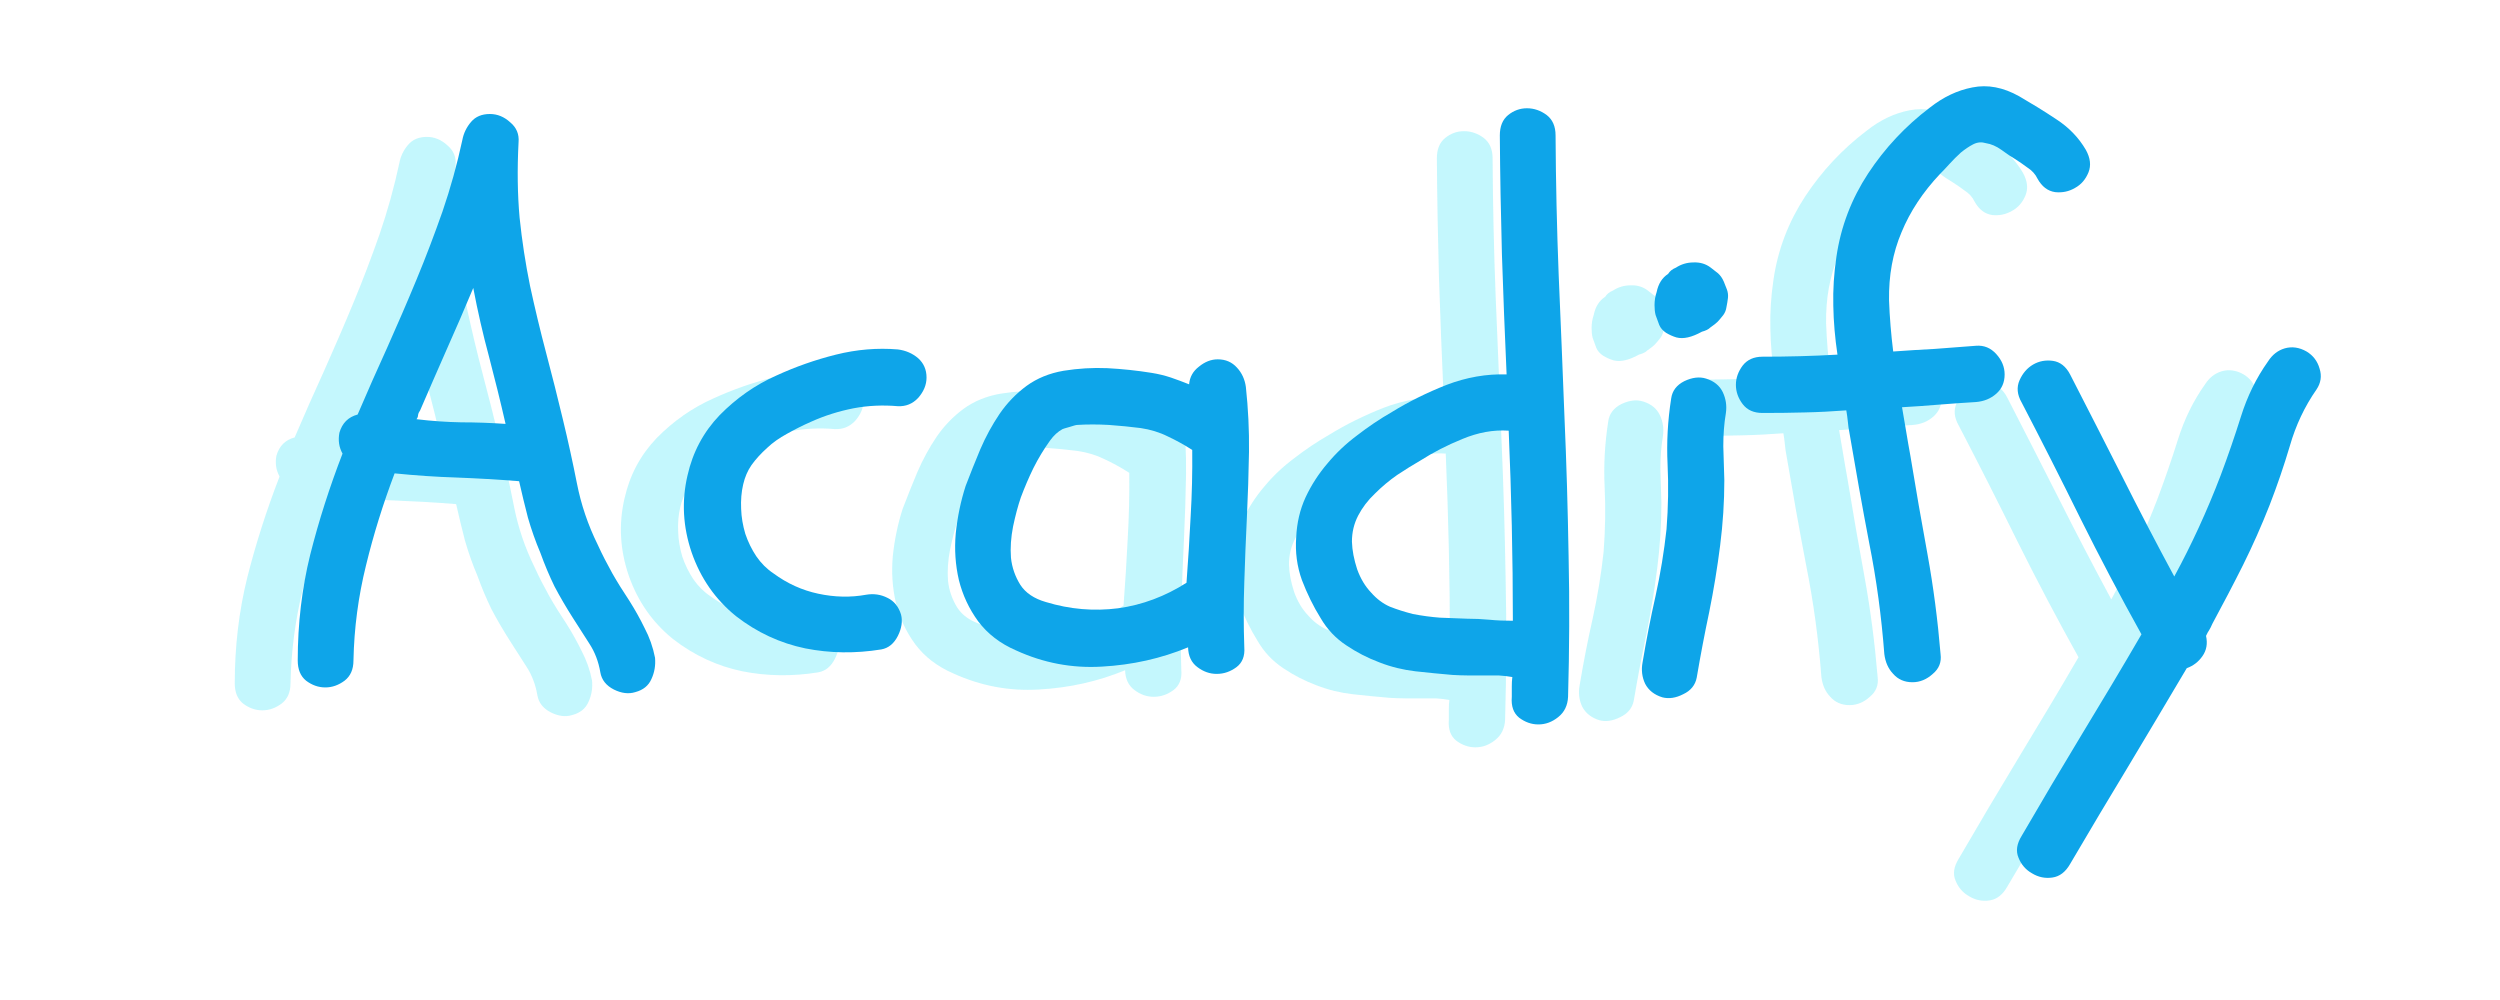 <svg xmlns="http://www.w3.org/2000/svg" xmlns:xlink="http://www.w3.org/1999/xlink" width="100" zoomAndPan="magnify" viewBox="0 0 75 30" height="40" preserveAspectRatio="xMidYMid meet" version="1.0"><defs><g/></defs><g fill="#a5f3fc" fill-opacity="0.659"><g transform="translate(6.387, 20.779)"><g><path d="M 2.328 -0.281 C 2.328 -0.008 2.238 0.191 2.062 0.328 C 1.883 0.461 1.691 0.531 1.484 0.531 C 1.273 0.531 1.082 0.461 0.906 0.328 C 0.738 0.191 0.656 -0.008 0.656 -0.281 C 0.656 -1.383 0.781 -2.441 1.031 -3.453 C 1.289 -4.473 1.613 -5.484 2 -6.484 C 1.895 -6.672 1.863 -6.879 1.906 -7.109 C 1.988 -7.398 2.172 -7.582 2.453 -7.656 C 2.742 -8.332 3.039 -9.004 3.344 -9.672 C 3.645 -10.348 3.938 -11.023 4.219 -11.703 C 4.5 -12.379 4.758 -13.062 5 -13.75 C 5.238 -14.445 5.438 -15.16 5.594 -15.891 C 5.633 -16.098 5.723 -16.281 5.859 -16.438 C 5.992 -16.594 6.18 -16.672 6.422 -16.672 C 6.648 -16.672 6.852 -16.586 7.031 -16.422 C 7.219 -16.266 7.301 -16.066 7.281 -15.828 C 7.238 -15.004 7.25 -14.25 7.312 -13.562 C 7.383 -12.875 7.488 -12.191 7.625 -11.516 C 7.77 -10.848 7.93 -10.176 8.109 -9.5 C 8.285 -8.832 8.453 -8.172 8.609 -7.516 C 8.766 -6.867 8.906 -6.227 9.031 -5.594 C 9.156 -4.957 9.363 -4.344 9.656 -3.75 C 9.789 -3.457 9.938 -3.172 10.094 -2.891 C 10.25 -2.617 10.422 -2.344 10.609 -2.062 C 10.773 -1.801 10.926 -1.531 11.062 -1.25 C 11.207 -0.977 11.312 -0.68 11.375 -0.359 C 11.395 -0.129 11.359 0.082 11.266 0.281 C 11.18 0.477 11.02 0.609 10.781 0.672 C 10.582 0.734 10.367 0.707 10.141 0.594 C 9.91 0.477 9.773 0.305 9.734 0.078 C 9.68 -0.242 9.57 -0.531 9.406 -0.781 C 9.238 -1.039 9.07 -1.301 8.906 -1.562 C 8.707 -1.875 8.523 -2.188 8.359 -2.5 C 8.203 -2.82 8.062 -3.156 7.938 -3.5 C 7.789 -3.852 7.664 -4.207 7.562 -4.562 C 7.469 -4.926 7.379 -5.289 7.297 -5.656 C 6.66 -5.707 6.035 -5.742 5.422 -5.766 C 4.805 -5.785 4.188 -5.828 3.562 -5.891 C 3.219 -4.984 2.93 -4.062 2.703 -3.125 C 2.473 -2.195 2.348 -1.25 2.328 -0.281 Z M 4.328 -7.781 C 4.297 -7.738 4.273 -7.691 4.266 -7.641 C 4.266 -7.598 4.25 -7.555 4.219 -7.516 C 4.676 -7.461 5.125 -7.43 5.562 -7.422 C 6 -7.422 6.441 -7.406 6.891 -7.375 C 6.734 -8.062 6.566 -8.738 6.391 -9.406 C 6.211 -10.07 6.055 -10.754 5.922 -11.453 C 5.66 -10.828 5.395 -10.211 5.125 -9.609 C 4.863 -9.016 4.598 -8.406 4.328 -7.781 Z M 4.328 -7.781 "/></g></g></g><g fill="#a5f3fc" fill-opacity="0.659"><g transform="translate(18.095, 20.779)"><g><path d="M 7.047 -1.656 C 7.098 -1.457 7.066 -1.242 6.953 -1.016 C 6.836 -0.785 6.672 -0.648 6.453 -0.609 C 5.68 -0.484 4.922 -0.492 4.172 -0.641 C 3.422 -0.797 2.727 -1.117 2.094 -1.609 C 1.477 -2.109 1.035 -2.742 0.766 -3.516 C 0.504 -4.285 0.461 -5.055 0.641 -5.828 C 0.797 -6.523 1.117 -7.129 1.609 -7.641 C 2.109 -8.148 2.676 -8.547 3.312 -8.828 C 3.875 -9.086 4.469 -9.297 5.094 -9.453 C 5.719 -9.609 6.336 -9.66 6.953 -9.609 C 7.191 -9.578 7.395 -9.488 7.562 -9.344 C 7.727 -9.195 7.812 -9.004 7.812 -8.766 C 7.812 -8.547 7.727 -8.344 7.562 -8.156 C 7.395 -7.977 7.191 -7.895 6.953 -7.906 C 6.504 -7.945 6.062 -7.926 5.625 -7.844 C 5.188 -7.758 4.758 -7.625 4.344 -7.438 C 4.102 -7.332 3.863 -7.211 3.625 -7.078 C 3.395 -6.953 3.195 -6.812 3.031 -6.656 C 2.844 -6.488 2.688 -6.316 2.562 -6.141 C 2.445 -5.973 2.363 -5.781 2.312 -5.562 C 2.258 -5.332 2.238 -5.086 2.25 -4.828 C 2.258 -4.578 2.301 -4.328 2.375 -4.078 C 2.457 -3.836 2.566 -3.613 2.703 -3.406 C 2.848 -3.195 3.02 -3.023 3.219 -2.891 C 3.633 -2.586 4.082 -2.383 4.562 -2.281 C 5.051 -2.176 5.531 -2.164 6 -2.25 C 6.227 -2.289 6.441 -2.258 6.641 -2.156 C 6.836 -2.062 6.973 -1.895 7.047 -1.656 Z M 7.047 -1.656 "/></g></g></g><g fill="#a5f3fc" fill-opacity="0.659"><g transform="translate(26.112, 20.779)"><g><path d="M 2.484 -0.578 C 2.004 -0.785 1.625 -1.078 1.344 -1.453 C 1.07 -1.828 0.879 -2.238 0.766 -2.688 C 0.66 -3.145 0.629 -3.613 0.672 -4.094 C 0.723 -4.582 0.82 -5.055 0.969 -5.516 C 1.102 -5.867 1.25 -6.234 1.406 -6.609 C 1.57 -6.992 1.766 -7.348 1.984 -7.672 C 2.211 -8.004 2.484 -8.285 2.797 -8.516 C 3.109 -8.742 3.477 -8.895 3.906 -8.969 C 4.344 -9.039 4.781 -9.066 5.219 -9.047 C 5.664 -9.023 6.109 -8.977 6.547 -8.906 C 6.742 -8.875 6.938 -8.828 7.125 -8.766 C 7.312 -8.703 7.492 -8.633 7.672 -8.562 C 7.691 -8.781 7.789 -8.957 7.969 -9.094 C 8.145 -9.238 8.332 -9.312 8.531 -9.312 C 8.77 -9.312 8.961 -9.227 9.109 -9.062 C 9.254 -8.906 9.344 -8.711 9.375 -8.484 C 9.445 -7.836 9.477 -7.188 9.469 -6.531 C 9.457 -5.883 9.438 -5.234 9.406 -4.578 C 9.375 -3.93 9.348 -3.281 9.328 -2.625 C 9.305 -1.977 9.305 -1.328 9.328 -0.672 C 9.348 -0.41 9.27 -0.211 9.094 -0.078 C 8.914 0.055 8.719 0.125 8.5 0.125 C 8.289 0.125 8.098 0.055 7.922 -0.078 C 7.742 -0.211 7.648 -0.41 7.641 -0.672 C 6.828 -0.336 5.969 -0.145 5.062 -0.094 C 4.164 -0.039 3.305 -0.203 2.484 -0.578 Z M 2.625 -5.172 C 2.539 -4.922 2.461 -4.629 2.391 -4.297 C 2.328 -3.973 2.305 -3.66 2.328 -3.359 C 2.359 -3.066 2.453 -2.797 2.609 -2.547 C 2.766 -2.305 3.02 -2.133 3.375 -2.031 C 4.094 -1.812 4.816 -1.75 5.547 -1.844 C 6.273 -1.945 6.957 -2.203 7.594 -2.609 C 7.645 -3.297 7.688 -3.961 7.719 -4.609 C 7.758 -5.266 7.773 -5.926 7.766 -6.594 C 7.523 -6.75 7.281 -6.883 7.031 -7 C 6.781 -7.125 6.508 -7.207 6.219 -7.25 C 5.914 -7.289 5.598 -7.32 5.266 -7.344 C 4.93 -7.363 4.613 -7.363 4.312 -7.344 C 4.281 -7.344 4.203 -7.32 4.078 -7.281 C 3.961 -7.25 3.895 -7.227 3.875 -7.219 C 3.738 -7.145 3.613 -7.031 3.5 -6.875 C 3.312 -6.613 3.145 -6.336 3 -6.047 C 2.863 -5.766 2.738 -5.473 2.625 -5.172 Z M 2.625 -5.172 "/></g></g></g><g fill="#a5f3fc" fill-opacity="0.659"><g transform="translate(36.653, 20.779)"><g><path d="M 3.219 -7.734 C 3.727 -8.047 4.273 -8.316 4.859 -8.547 C 5.453 -8.773 6.051 -8.879 6.656 -8.859 C 6.602 -10.066 6.555 -11.266 6.516 -12.453 C 6.484 -13.641 6.461 -14.832 6.453 -16.031 C 6.453 -16.301 6.535 -16.504 6.703 -16.641 C 6.867 -16.773 7.055 -16.844 7.266 -16.844 C 7.484 -16.844 7.68 -16.773 7.859 -16.641 C 8.035 -16.504 8.125 -16.301 8.125 -16.031 C 8.133 -14.633 8.164 -13.234 8.219 -11.828 C 8.281 -10.422 8.336 -9.016 8.391 -7.609 C 8.453 -6.211 8.492 -4.812 8.516 -3.406 C 8.547 -2 8.539 -0.594 8.5 0.812 C 8.488 1.07 8.391 1.273 8.203 1.422 C 8.023 1.566 7.828 1.641 7.609 1.641 C 7.398 1.641 7.207 1.57 7.031 1.438 C 6.863 1.301 6.789 1.094 6.812 0.812 C 6.812 0.707 6.812 0.602 6.812 0.5 C 6.812 0.406 6.816 0.312 6.828 0.219 C 6.691 0.195 6.555 0.18 6.422 0.172 C 6.285 0.172 6.156 0.172 6.031 0.172 C 5.852 0.172 5.68 0.172 5.516 0.172 C 5.348 0.172 5.188 0.164 5.031 0.156 C 4.656 0.125 4.285 0.086 3.922 0.047 C 3.555 0.004 3.195 -0.082 2.844 -0.219 C 2.488 -0.352 2.156 -0.523 1.844 -0.734 C 1.531 -0.941 1.273 -1.211 1.078 -1.547 C 0.859 -1.898 0.672 -2.281 0.516 -2.688 C 0.367 -3.102 0.312 -3.531 0.344 -3.969 C 0.363 -4.406 0.457 -4.805 0.625 -5.172 C 0.801 -5.547 1.02 -5.883 1.281 -6.188 C 1.539 -6.5 1.836 -6.781 2.172 -7.031 C 2.504 -7.289 2.852 -7.523 3.219 -7.734 Z M 6.844 -1.469 C 6.844 -3.363 6.801 -5.266 6.719 -7.172 C 6.258 -7.203 5.797 -7.117 5.328 -6.922 C 4.867 -6.734 4.453 -6.52 4.078 -6.281 C 3.859 -6.156 3.625 -6.008 3.375 -5.844 C 3.133 -5.676 2.91 -5.488 2.703 -5.281 C 2.492 -5.082 2.328 -4.863 2.203 -4.625 C 2.078 -4.383 2.016 -4.125 2.016 -3.844 C 2.023 -3.582 2.078 -3.305 2.172 -3.016 C 2.273 -2.734 2.414 -2.5 2.594 -2.312 C 2.758 -2.125 2.945 -1.984 3.156 -1.891 C 3.375 -1.805 3.602 -1.734 3.844 -1.672 C 4.125 -1.617 4.395 -1.582 4.656 -1.562 C 4.914 -1.551 5.188 -1.539 5.469 -1.531 C 5.695 -1.531 5.922 -1.52 6.141 -1.5 C 6.367 -1.477 6.602 -1.469 6.844 -1.469 Z M 6.844 -1.469 "/></g></g></g><g fill="#a5f3fc" fill-opacity="0.659"><g transform="translate(46.389, 20.779)"><g><path d="M 1 -0.219 C 1.113 -0.895 1.242 -1.562 1.391 -2.219 C 1.535 -2.875 1.645 -3.539 1.719 -4.219 C 1.77 -4.883 1.781 -5.535 1.75 -6.172 C 1.719 -6.816 1.754 -7.473 1.859 -8.141 C 1.891 -8.367 2.02 -8.539 2.25 -8.656 C 2.488 -8.77 2.707 -8.797 2.906 -8.734 C 3.145 -8.66 3.312 -8.523 3.406 -8.328 C 3.5 -8.129 3.531 -7.922 3.5 -7.703 C 3.445 -7.379 3.422 -7.047 3.422 -6.703 C 3.43 -6.359 3.441 -6.02 3.453 -5.688 C 3.453 -5.031 3.41 -4.379 3.328 -3.734 C 3.242 -3.055 3.133 -2.391 3 -1.734 C 2.863 -1.086 2.738 -0.43 2.625 0.234 C 2.582 0.461 2.445 0.629 2.219 0.734 C 2 0.848 1.789 0.879 1.594 0.828 C 1.352 0.754 1.18 0.617 1.078 0.422 C 0.984 0.223 0.957 0.008 1 -0.219 Z M 2.016 -9.969 C 1.91 -10 1.805 -10.047 1.703 -10.109 C 1.609 -10.172 1.539 -10.25 1.5 -10.344 C 1.457 -10.457 1.422 -10.555 1.391 -10.641 C 1.367 -10.734 1.359 -10.832 1.359 -10.938 C 1.359 -11.07 1.379 -11.203 1.422 -11.328 C 1.473 -11.578 1.586 -11.758 1.766 -11.875 C 1.816 -11.957 1.895 -12.02 2 -12.062 C 2.156 -12.164 2.332 -12.219 2.531 -12.219 C 2.727 -12.227 2.898 -12.176 3.047 -12.062 C 3.117 -12.008 3.191 -11.953 3.266 -11.891 C 3.336 -11.828 3.395 -11.742 3.438 -11.641 C 3.469 -11.566 3.5 -11.488 3.531 -11.406 C 3.562 -11.32 3.57 -11.238 3.562 -11.156 C 3.551 -11.062 3.535 -10.969 3.516 -10.875 C 3.504 -10.789 3.473 -10.711 3.422 -10.641 C 3.348 -10.547 3.289 -10.477 3.25 -10.438 C 3.207 -10.395 3.133 -10.336 3.031 -10.266 C 2.977 -10.211 2.895 -10.172 2.781 -10.141 C 2.477 -9.973 2.223 -9.914 2.016 -9.969 Z M 2.016 -9.969 "/></g></g></g><g fill="#a5f3fc" fill-opacity="0.659"><g transform="translate(51.267, 20.779)"><g><path d="M 1.938 -12.391 C 2.07 -13.297 2.391 -14.129 2.891 -14.891 C 3.391 -15.648 4.004 -16.305 4.734 -16.859 C 5.141 -17.18 5.566 -17.383 6.016 -17.469 C 6.473 -17.562 6.941 -17.473 7.422 -17.203 C 7.785 -16.992 8.156 -16.766 8.531 -16.516 C 8.906 -16.273 9.203 -15.969 9.422 -15.594 C 9.555 -15.352 9.582 -15.129 9.5 -14.922 C 9.414 -14.711 9.281 -14.555 9.094 -14.453 C 8.914 -14.348 8.719 -14.305 8.5 -14.328 C 8.281 -14.359 8.102 -14.492 7.969 -14.734 C 7.906 -14.867 7.805 -14.977 7.672 -15.062 C 7.547 -15.156 7.426 -15.238 7.312 -15.312 C 7.188 -15.383 7.047 -15.477 6.891 -15.594 C 6.734 -15.707 6.578 -15.773 6.422 -15.797 C 6.297 -15.836 6.172 -15.828 6.047 -15.766 C 5.922 -15.703 5.797 -15.617 5.672 -15.516 C 5.555 -15.41 5.441 -15.297 5.328 -15.172 C 5.223 -15.055 5.129 -14.957 5.047 -14.875 C 4.535 -14.332 4.148 -13.75 3.891 -13.125 C 3.629 -12.508 3.504 -11.828 3.516 -11.078 C 3.535 -10.566 3.578 -10.055 3.641 -9.547 C 4.055 -9.578 4.473 -9.602 4.891 -9.625 C 5.305 -9.656 5.719 -9.688 6.125 -9.719 C 6.363 -9.738 6.566 -9.656 6.734 -9.469 C 6.898 -9.289 6.984 -9.086 6.984 -8.859 C 6.984 -8.617 6.898 -8.426 6.734 -8.281 C 6.566 -8.133 6.363 -8.051 6.125 -8.031 C 5.758 -8.008 5.391 -7.984 5.016 -7.953 C 4.641 -7.922 4.27 -7.895 3.906 -7.875 C 3.945 -7.633 3.988 -7.391 4.031 -7.141 C 4.07 -6.898 4.113 -6.66 4.156 -6.422 C 4.32 -5.422 4.492 -4.43 4.672 -3.453 C 4.848 -2.484 4.977 -1.488 5.062 -0.469 C 5.094 -0.227 5.016 -0.031 4.828 0.125 C 4.648 0.289 4.445 0.375 4.219 0.375 C 3.977 0.375 3.785 0.289 3.641 0.125 C 3.492 -0.031 3.406 -0.227 3.375 -0.469 C 3.289 -1.594 3.141 -2.703 2.922 -3.797 C 2.711 -4.898 2.516 -6.004 2.328 -7.109 C 2.305 -7.223 2.289 -7.332 2.281 -7.438 C 2.27 -7.551 2.254 -7.664 2.234 -7.781 C 1.816 -7.75 1.398 -7.727 0.984 -7.719 C 0.566 -7.707 0.145 -7.703 -0.281 -7.703 C -0.539 -7.703 -0.738 -7.789 -0.875 -7.969 C -1.008 -8.145 -1.078 -8.336 -1.078 -8.547 C -1.078 -8.754 -1.008 -8.945 -0.875 -9.125 C -0.738 -9.301 -0.539 -9.391 -0.281 -9.391 C 0.469 -9.391 1.219 -9.41 1.969 -9.453 C 1.895 -9.953 1.852 -10.441 1.844 -10.922 C 1.832 -11.398 1.863 -11.891 1.938 -12.391 Z M 1.938 -12.391 "/></g></g></g><g fill="#a5f3fc" fill-opacity="0.659"><g transform="translate(58.308, 20.779)"><g><path d="M 9 -9.547 C 9.195 -9.43 9.328 -9.258 9.391 -9.031 C 9.461 -8.812 9.43 -8.602 9.297 -8.406 C 8.941 -7.895 8.676 -7.332 8.5 -6.719 C 8.32 -6.113 8.117 -5.52 7.891 -4.938 C 7.648 -4.32 7.383 -3.723 7.094 -3.141 C 6.801 -2.555 6.492 -1.969 6.172 -1.375 C 6.141 -1.301 6.109 -1.238 6.078 -1.188 C 6.047 -1.145 6.016 -1.086 5.984 -1.016 C 6.035 -0.785 6 -0.582 5.875 -0.406 C 5.758 -0.238 5.602 -0.117 5.406 -0.047 C 4.82 0.941 4.238 1.922 3.656 2.891 C 3.07 3.859 2.488 4.836 1.906 5.828 C 1.77 6.066 1.594 6.203 1.375 6.234 C 1.156 6.266 0.953 6.223 0.766 6.109 C 0.578 6.004 0.441 5.848 0.359 5.641 C 0.273 5.441 0.305 5.223 0.453 4.984 C 1.047 3.961 1.645 2.953 2.25 1.953 C 2.852 0.961 3.453 -0.039 4.047 -1.062 C 3.41 -2.207 2.801 -3.363 2.219 -4.531 C 1.645 -5.695 1.055 -6.859 0.453 -8.016 C 0.316 -8.254 0.297 -8.477 0.391 -8.688 C 0.484 -8.895 0.617 -9.051 0.797 -9.156 C 0.973 -9.258 1.172 -9.297 1.391 -9.266 C 1.609 -9.234 1.781 -9.098 1.906 -8.859 C 2.426 -7.848 2.941 -6.836 3.453 -5.828 C 3.961 -4.816 4.488 -3.805 5.031 -2.797 C 5.551 -3.754 6.016 -4.766 6.422 -5.828 C 6.641 -6.41 6.844 -7 7.031 -7.594 C 7.219 -8.195 7.488 -8.75 7.844 -9.25 C 7.969 -9.445 8.133 -9.578 8.344 -9.641 C 8.562 -9.703 8.781 -9.672 9 -9.547 Z M 9 -9.547 "/></g></g></g><g fill="#0ea5e9" fill-opacity="1"><g transform="translate(8.276, 20.092)"><g><path d="M 2.328 -0.281 C 2.328 -0.008 2.238 0.191 2.062 0.328 C 1.883 0.461 1.691 0.531 1.484 0.531 C 1.273 0.531 1.082 0.461 0.906 0.328 C 0.738 0.191 0.656 -0.008 0.656 -0.281 C 0.656 -1.383 0.781 -2.441 1.031 -3.453 C 1.289 -4.473 1.613 -5.484 2 -6.484 C 1.895 -6.672 1.863 -6.879 1.906 -7.109 C 1.988 -7.398 2.172 -7.582 2.453 -7.656 C 2.742 -8.332 3.039 -9.004 3.344 -9.672 C 3.645 -10.348 3.938 -11.023 4.219 -11.703 C 4.5 -12.379 4.758 -13.062 5 -13.75 C 5.238 -14.445 5.438 -15.16 5.594 -15.891 C 5.633 -16.098 5.723 -16.281 5.859 -16.438 C 5.992 -16.594 6.18 -16.672 6.422 -16.672 C 6.648 -16.672 6.852 -16.586 7.031 -16.422 C 7.219 -16.266 7.301 -16.066 7.281 -15.828 C 7.238 -15.004 7.25 -14.25 7.312 -13.562 C 7.383 -12.875 7.488 -12.191 7.625 -11.516 C 7.77 -10.848 7.93 -10.176 8.109 -9.5 C 8.285 -8.832 8.453 -8.172 8.609 -7.516 C 8.766 -6.867 8.906 -6.227 9.031 -5.594 C 9.156 -4.957 9.363 -4.344 9.656 -3.75 C 9.789 -3.457 9.938 -3.172 10.094 -2.891 C 10.25 -2.617 10.422 -2.344 10.609 -2.062 C 10.773 -1.801 10.926 -1.531 11.062 -1.25 C 11.207 -0.977 11.312 -0.68 11.375 -0.359 C 11.395 -0.129 11.359 0.082 11.266 0.281 C 11.18 0.477 11.02 0.609 10.781 0.672 C 10.582 0.734 10.367 0.707 10.141 0.594 C 9.91 0.477 9.773 0.305 9.734 0.078 C 9.68 -0.242 9.57 -0.531 9.406 -0.781 C 9.238 -1.039 9.07 -1.301 8.906 -1.562 C 8.707 -1.875 8.523 -2.188 8.359 -2.5 C 8.203 -2.82 8.062 -3.156 7.938 -3.5 C 7.789 -3.852 7.664 -4.207 7.562 -4.562 C 7.469 -4.926 7.379 -5.289 7.297 -5.656 C 6.66 -5.707 6.035 -5.742 5.422 -5.766 C 4.805 -5.785 4.188 -5.828 3.562 -5.891 C 3.219 -4.984 2.93 -4.062 2.703 -3.125 C 2.473 -2.195 2.348 -1.25 2.328 -0.281 Z M 4.328 -7.781 C 4.297 -7.738 4.273 -7.691 4.266 -7.641 C 4.266 -7.598 4.25 -7.555 4.219 -7.516 C 4.676 -7.461 5.125 -7.43 5.562 -7.422 C 6 -7.422 6.441 -7.406 6.891 -7.375 C 6.734 -8.062 6.566 -8.738 6.391 -9.406 C 6.211 -10.07 6.055 -10.754 5.922 -11.453 C 5.66 -10.828 5.395 -10.211 5.125 -9.609 C 4.863 -9.016 4.598 -8.406 4.328 -7.781 Z M 4.328 -7.781 "/></g></g></g><g fill="#0ea5e9" fill-opacity="1"><g transform="translate(19.984, 20.092)"><g><path d="M 7.047 -1.656 C 7.098 -1.457 7.066 -1.242 6.953 -1.016 C 6.836 -0.785 6.672 -0.648 6.453 -0.609 C 5.68 -0.484 4.922 -0.492 4.172 -0.641 C 3.422 -0.797 2.727 -1.117 2.094 -1.609 C 1.477 -2.109 1.035 -2.742 0.766 -3.516 C 0.504 -4.285 0.461 -5.055 0.641 -5.828 C 0.797 -6.523 1.117 -7.129 1.609 -7.641 C 2.109 -8.148 2.676 -8.547 3.312 -8.828 C 3.875 -9.086 4.469 -9.297 5.094 -9.453 C 5.719 -9.609 6.336 -9.66 6.953 -9.609 C 7.191 -9.578 7.395 -9.488 7.562 -9.344 C 7.727 -9.195 7.812 -9.004 7.812 -8.766 C 7.812 -8.547 7.727 -8.344 7.562 -8.156 C 7.395 -7.977 7.191 -7.895 6.953 -7.906 C 6.504 -7.945 6.062 -7.926 5.625 -7.844 C 5.188 -7.758 4.758 -7.625 4.344 -7.438 C 4.102 -7.332 3.863 -7.211 3.625 -7.078 C 3.395 -6.953 3.195 -6.812 3.031 -6.656 C 2.844 -6.488 2.688 -6.316 2.562 -6.141 C 2.445 -5.973 2.363 -5.781 2.312 -5.562 C 2.258 -5.332 2.238 -5.086 2.25 -4.828 C 2.258 -4.578 2.301 -4.328 2.375 -4.078 C 2.457 -3.836 2.566 -3.613 2.703 -3.406 C 2.848 -3.195 3.02 -3.023 3.219 -2.891 C 3.633 -2.586 4.082 -2.383 4.562 -2.281 C 5.051 -2.176 5.531 -2.164 6 -2.25 C 6.227 -2.289 6.441 -2.258 6.641 -2.156 C 6.836 -2.062 6.973 -1.895 7.047 -1.656 Z M 7.047 -1.656 "/></g></g></g><g fill="#0ea5e9" fill-opacity="1"><g transform="translate(28.001, 20.092)"><g><path d="M 2.484 -0.578 C 2.004 -0.785 1.625 -1.078 1.344 -1.453 C 1.07 -1.828 0.879 -2.238 0.766 -2.688 C 0.66 -3.145 0.629 -3.613 0.672 -4.094 C 0.723 -4.582 0.82 -5.055 0.969 -5.516 C 1.102 -5.867 1.25 -6.234 1.406 -6.609 C 1.57 -6.992 1.766 -7.348 1.984 -7.672 C 2.211 -8.004 2.484 -8.285 2.797 -8.516 C 3.109 -8.742 3.477 -8.895 3.906 -8.969 C 4.344 -9.039 4.781 -9.066 5.219 -9.047 C 5.664 -9.023 6.109 -8.977 6.547 -8.906 C 6.742 -8.875 6.938 -8.828 7.125 -8.766 C 7.312 -8.703 7.492 -8.633 7.672 -8.562 C 7.691 -8.781 7.789 -8.957 7.969 -9.094 C 8.145 -9.238 8.332 -9.312 8.531 -9.312 C 8.77 -9.312 8.961 -9.227 9.109 -9.062 C 9.254 -8.906 9.344 -8.711 9.375 -8.484 C 9.445 -7.836 9.477 -7.188 9.469 -6.531 C 9.457 -5.883 9.438 -5.234 9.406 -4.578 C 9.375 -3.93 9.348 -3.281 9.328 -2.625 C 9.305 -1.977 9.305 -1.328 9.328 -0.672 C 9.348 -0.41 9.27 -0.211 9.094 -0.078 C 8.914 0.055 8.719 0.125 8.5 0.125 C 8.289 0.125 8.098 0.055 7.922 -0.078 C 7.742 -0.211 7.648 -0.41 7.641 -0.672 C 6.828 -0.336 5.969 -0.145 5.062 -0.094 C 4.164 -0.039 3.305 -0.203 2.484 -0.578 Z M 2.625 -5.172 C 2.539 -4.922 2.461 -4.629 2.391 -4.297 C 2.328 -3.973 2.305 -3.66 2.328 -3.359 C 2.359 -3.066 2.453 -2.797 2.609 -2.547 C 2.766 -2.305 3.02 -2.133 3.375 -2.031 C 4.094 -1.812 4.816 -1.75 5.547 -1.844 C 6.273 -1.945 6.957 -2.203 7.594 -2.609 C 7.645 -3.297 7.688 -3.961 7.719 -4.609 C 7.758 -5.266 7.773 -5.926 7.766 -6.594 C 7.523 -6.75 7.281 -6.883 7.031 -7 C 6.781 -7.125 6.508 -7.207 6.219 -7.25 C 5.914 -7.289 5.598 -7.32 5.266 -7.344 C 4.93 -7.363 4.613 -7.363 4.312 -7.344 C 4.281 -7.344 4.203 -7.32 4.078 -7.281 C 3.961 -7.25 3.895 -7.227 3.875 -7.219 C 3.738 -7.145 3.613 -7.031 3.5 -6.875 C 3.312 -6.613 3.145 -6.336 3 -6.047 C 2.863 -5.766 2.738 -5.473 2.625 -5.172 Z M 2.625 -5.172 "/></g></g></g><g fill="#0ea5e9" fill-opacity="1"><g transform="translate(38.542, 20.092)"><g><path d="M 3.219 -7.734 C 3.727 -8.047 4.273 -8.316 4.859 -8.547 C 5.453 -8.773 6.051 -8.879 6.656 -8.859 C 6.602 -10.066 6.555 -11.266 6.516 -12.453 C 6.484 -13.641 6.461 -14.832 6.453 -16.031 C 6.453 -16.301 6.535 -16.504 6.703 -16.641 C 6.867 -16.773 7.055 -16.844 7.266 -16.844 C 7.484 -16.844 7.68 -16.773 7.859 -16.641 C 8.035 -16.504 8.125 -16.301 8.125 -16.031 C 8.133 -14.633 8.164 -13.234 8.219 -11.828 C 8.281 -10.422 8.336 -9.016 8.391 -7.609 C 8.453 -6.211 8.492 -4.812 8.516 -3.406 C 8.547 -2 8.539 -0.594 8.5 0.812 C 8.488 1.07 8.391 1.273 8.203 1.422 C 8.023 1.566 7.828 1.641 7.609 1.641 C 7.398 1.641 7.207 1.57 7.031 1.438 C 6.863 1.301 6.789 1.094 6.812 0.812 C 6.812 0.707 6.812 0.602 6.812 0.5 C 6.812 0.406 6.816 0.312 6.828 0.219 C 6.691 0.195 6.555 0.18 6.422 0.172 C 6.285 0.172 6.156 0.172 6.031 0.172 C 5.852 0.172 5.68 0.172 5.516 0.172 C 5.348 0.172 5.188 0.164 5.031 0.156 C 4.656 0.125 4.285 0.086 3.922 0.047 C 3.555 0.004 3.195 -0.082 2.844 -0.219 C 2.488 -0.352 2.156 -0.523 1.844 -0.734 C 1.531 -0.941 1.273 -1.211 1.078 -1.547 C 0.859 -1.898 0.672 -2.281 0.516 -2.688 C 0.367 -3.102 0.312 -3.531 0.344 -3.969 C 0.363 -4.406 0.457 -4.805 0.625 -5.172 C 0.801 -5.547 1.02 -5.883 1.281 -6.188 C 1.539 -6.5 1.836 -6.781 2.172 -7.031 C 2.504 -7.289 2.852 -7.523 3.219 -7.734 Z M 6.844 -1.469 C 6.844 -3.363 6.801 -5.266 6.719 -7.172 C 6.258 -7.203 5.797 -7.117 5.328 -6.922 C 4.867 -6.734 4.453 -6.52 4.078 -6.281 C 3.859 -6.156 3.625 -6.008 3.375 -5.844 C 3.133 -5.676 2.91 -5.488 2.703 -5.281 C 2.492 -5.082 2.328 -4.863 2.203 -4.625 C 2.078 -4.383 2.016 -4.125 2.016 -3.844 C 2.023 -3.582 2.078 -3.305 2.172 -3.016 C 2.273 -2.734 2.414 -2.5 2.594 -2.312 C 2.758 -2.125 2.945 -1.984 3.156 -1.891 C 3.375 -1.805 3.602 -1.734 3.844 -1.672 C 4.125 -1.617 4.395 -1.582 4.656 -1.562 C 4.914 -1.551 5.188 -1.539 5.469 -1.531 C 5.695 -1.531 5.922 -1.52 6.141 -1.5 C 6.367 -1.477 6.602 -1.469 6.844 -1.469 Z M 6.844 -1.469 "/></g></g></g><g fill="#0ea5e9" fill-opacity="1"><g transform="translate(48.277, 20.092)"><g><path d="M 1 -0.219 C 1.113 -0.895 1.242 -1.562 1.391 -2.219 C 1.535 -2.875 1.645 -3.539 1.719 -4.219 C 1.77 -4.883 1.781 -5.535 1.75 -6.172 C 1.719 -6.816 1.754 -7.473 1.859 -8.141 C 1.891 -8.367 2.02 -8.539 2.25 -8.656 C 2.488 -8.77 2.707 -8.797 2.906 -8.734 C 3.145 -8.66 3.312 -8.523 3.406 -8.328 C 3.5 -8.129 3.531 -7.922 3.5 -7.703 C 3.445 -7.379 3.422 -7.047 3.422 -6.703 C 3.43 -6.359 3.441 -6.02 3.453 -5.688 C 3.453 -5.031 3.41 -4.379 3.328 -3.734 C 3.242 -3.055 3.133 -2.391 3 -1.734 C 2.863 -1.086 2.738 -0.43 2.625 0.234 C 2.582 0.461 2.445 0.629 2.219 0.734 C 2 0.848 1.789 0.879 1.594 0.828 C 1.352 0.754 1.18 0.617 1.078 0.422 C 0.984 0.223 0.957 0.008 1 -0.219 Z M 2.016 -9.969 C 1.91 -10 1.805 -10.047 1.703 -10.109 C 1.609 -10.172 1.539 -10.25 1.5 -10.344 C 1.457 -10.457 1.422 -10.555 1.391 -10.641 C 1.367 -10.734 1.359 -10.832 1.359 -10.938 C 1.359 -11.07 1.379 -11.203 1.422 -11.328 C 1.473 -11.578 1.586 -11.758 1.766 -11.875 C 1.816 -11.957 1.895 -12.02 2 -12.062 C 2.156 -12.164 2.332 -12.219 2.531 -12.219 C 2.727 -12.227 2.898 -12.176 3.047 -12.062 C 3.117 -12.008 3.191 -11.953 3.266 -11.891 C 3.336 -11.828 3.395 -11.742 3.438 -11.641 C 3.469 -11.566 3.5 -11.488 3.531 -11.406 C 3.562 -11.32 3.57 -11.238 3.562 -11.156 C 3.551 -11.062 3.535 -10.969 3.516 -10.875 C 3.504 -10.789 3.473 -10.711 3.422 -10.641 C 3.348 -10.547 3.289 -10.477 3.25 -10.438 C 3.207 -10.395 3.133 -10.336 3.031 -10.266 C 2.977 -10.211 2.895 -10.172 2.781 -10.141 C 2.477 -9.973 2.223 -9.914 2.016 -9.969 Z M 2.016 -9.969 "/></g></g></g><g fill="#0ea5e9" fill-opacity="1"><g transform="translate(53.155, 20.092)"><g><path d="M 1.938 -12.391 C 2.07 -13.297 2.391 -14.129 2.891 -14.891 C 3.391 -15.648 4.004 -16.305 4.734 -16.859 C 5.141 -17.18 5.566 -17.383 6.016 -17.469 C 6.473 -17.562 6.941 -17.473 7.422 -17.203 C 7.785 -16.992 8.156 -16.766 8.531 -16.516 C 8.906 -16.273 9.203 -15.969 9.422 -15.594 C 9.555 -15.352 9.582 -15.129 9.5 -14.922 C 9.414 -14.711 9.281 -14.555 9.094 -14.453 C 8.914 -14.348 8.719 -14.305 8.5 -14.328 C 8.281 -14.359 8.102 -14.492 7.969 -14.734 C 7.906 -14.867 7.805 -14.977 7.672 -15.062 C 7.547 -15.156 7.426 -15.238 7.312 -15.312 C 7.188 -15.383 7.047 -15.477 6.891 -15.594 C 6.734 -15.707 6.578 -15.773 6.422 -15.797 C 6.297 -15.836 6.172 -15.828 6.047 -15.766 C 5.922 -15.703 5.797 -15.617 5.672 -15.516 C 5.555 -15.41 5.441 -15.297 5.328 -15.172 C 5.223 -15.055 5.129 -14.957 5.047 -14.875 C 4.535 -14.332 4.148 -13.75 3.891 -13.125 C 3.629 -12.508 3.504 -11.828 3.516 -11.078 C 3.535 -10.566 3.578 -10.055 3.641 -9.547 C 4.055 -9.578 4.473 -9.602 4.891 -9.625 C 5.305 -9.656 5.719 -9.688 6.125 -9.719 C 6.363 -9.738 6.566 -9.656 6.734 -9.469 C 6.898 -9.289 6.984 -9.086 6.984 -8.859 C 6.984 -8.617 6.898 -8.426 6.734 -8.281 C 6.566 -8.133 6.363 -8.051 6.125 -8.031 C 5.758 -8.008 5.391 -7.984 5.016 -7.953 C 4.641 -7.922 4.27 -7.895 3.906 -7.875 C 3.945 -7.633 3.988 -7.391 4.031 -7.141 C 4.07 -6.898 4.113 -6.66 4.156 -6.422 C 4.32 -5.422 4.492 -4.43 4.672 -3.453 C 4.848 -2.484 4.977 -1.488 5.062 -0.469 C 5.094 -0.227 5.016 -0.031 4.828 0.125 C 4.648 0.289 4.445 0.375 4.219 0.375 C 3.977 0.375 3.785 0.289 3.641 0.125 C 3.492 -0.031 3.406 -0.227 3.375 -0.469 C 3.289 -1.594 3.141 -2.703 2.922 -3.797 C 2.711 -4.898 2.516 -6.004 2.328 -7.109 C 2.305 -7.223 2.289 -7.332 2.281 -7.438 C 2.27 -7.551 2.254 -7.664 2.234 -7.781 C 1.816 -7.75 1.398 -7.727 0.984 -7.719 C 0.566 -7.707 0.145 -7.703 -0.281 -7.703 C -0.539 -7.703 -0.738 -7.789 -0.875 -7.969 C -1.008 -8.145 -1.078 -8.336 -1.078 -8.547 C -1.078 -8.754 -1.008 -8.945 -0.875 -9.125 C -0.738 -9.301 -0.539 -9.391 -0.281 -9.391 C 0.469 -9.391 1.219 -9.41 1.969 -9.453 C 1.895 -9.953 1.852 -10.441 1.844 -10.922 C 1.832 -11.398 1.863 -11.891 1.938 -12.391 Z M 1.938 -12.391 "/></g></g></g><g fill="#0ea5e9" fill-opacity="1"><g transform="translate(60.197, 20.092)"><g><path d="M 9 -9.547 C 9.195 -9.43 9.328 -9.258 9.391 -9.031 C 9.461 -8.812 9.43 -8.602 9.297 -8.406 C 8.941 -7.895 8.676 -7.332 8.5 -6.719 C 8.32 -6.113 8.117 -5.52 7.891 -4.938 C 7.648 -4.32 7.383 -3.723 7.094 -3.141 C 6.801 -2.555 6.492 -1.969 6.172 -1.375 C 6.141 -1.301 6.109 -1.238 6.078 -1.188 C 6.047 -1.145 6.016 -1.086 5.984 -1.016 C 6.035 -0.785 6 -0.582 5.875 -0.406 C 5.758 -0.238 5.602 -0.117 5.406 -0.047 C 4.82 0.941 4.238 1.922 3.656 2.891 C 3.07 3.859 2.488 4.836 1.906 5.828 C 1.77 6.066 1.594 6.203 1.375 6.234 C 1.156 6.266 0.953 6.223 0.766 6.109 C 0.578 6.004 0.441 5.848 0.359 5.641 C 0.273 5.441 0.305 5.223 0.453 4.984 C 1.047 3.961 1.645 2.953 2.25 1.953 C 2.852 0.961 3.453 -0.039 4.047 -1.062 C 3.41 -2.207 2.801 -3.363 2.219 -4.531 C 1.645 -5.695 1.055 -6.859 0.453 -8.016 C 0.316 -8.254 0.297 -8.477 0.391 -8.688 C 0.484 -8.895 0.617 -9.051 0.797 -9.156 C 0.973 -9.258 1.172 -9.297 1.391 -9.266 C 1.609 -9.234 1.781 -9.098 1.906 -8.859 C 2.426 -7.848 2.941 -6.836 3.453 -5.828 C 3.961 -4.816 4.488 -3.805 5.031 -2.797 C 5.551 -3.754 6.016 -4.766 6.422 -5.828 C 6.641 -6.41 6.844 -7 7.031 -7.594 C 7.219 -8.195 7.488 -8.75 7.844 -9.25 C 7.969 -9.445 8.133 -9.578 8.344 -9.641 C 8.562 -9.703 8.781 -9.672 9 -9.547 Z M 9 -9.547 "/></g></g></g></svg>